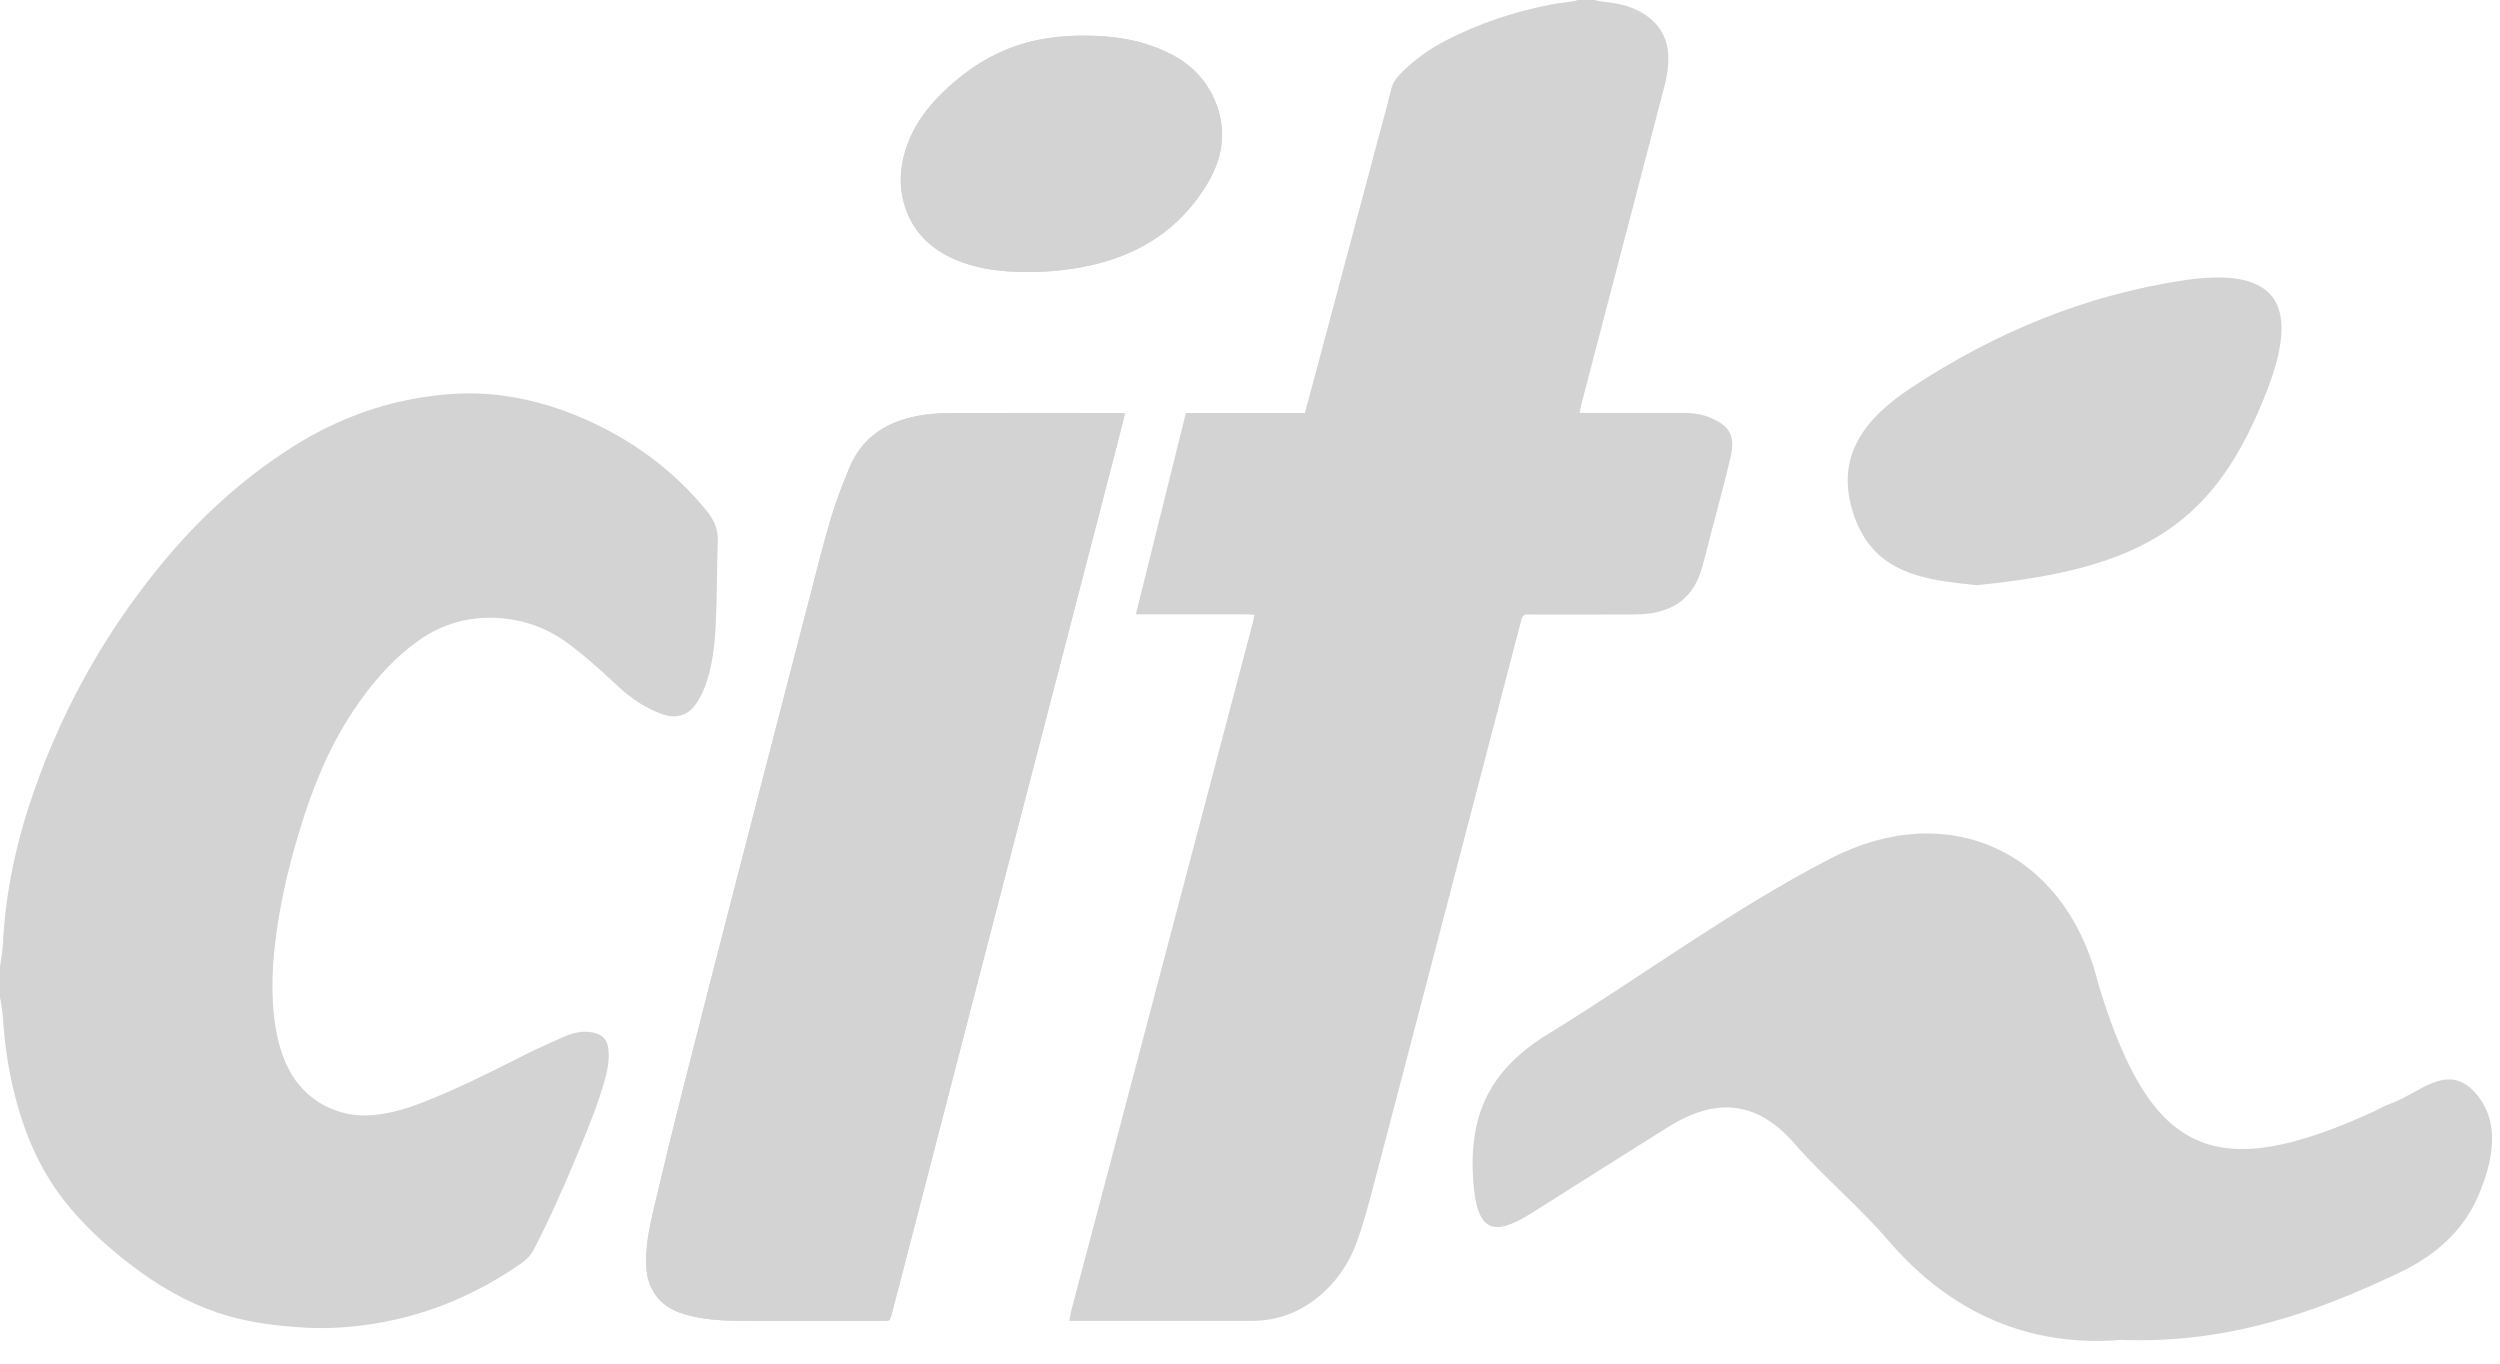 <svg width="77" height="42" viewBox="0 0 77 42" fill="none" xmlns="http://www.w3.org/2000/svg">
<path fill-rule="evenodd" clip-rule="evenodd" d="M34.65 12.732C34.566 12.727 34.505 12.72 34.444 12.72C32.739 12.719 31.035 12.718 29.33 12.721C28.913 12.722 28.496 12.753 28.088 12.848C27.192 13.056 26.52 13.541 26.161 14.408C26.056 14.662 25.952 14.917 25.857 15.175C25.522 16.09 25.292 17.036 25.048 17.977C24.27 20.98 23.49 23.982 22.716 26.985C22.147 29.19 21.579 31.394 21.021 33.602C20.706 34.845 20.404 36.092 20.111 37.34C19.98 37.896 19.877 38.459 19.908 39.036C19.943 39.705 20.316 40.214 20.948 40.435C21.041 40.468 21.137 40.493 21.233 40.518C21.702 40.637 22.183 40.675 22.663 40.678C24.184 40.688 25.704 40.681 27.225 40.68C27.406 40.68 27.409 40.678 27.455 40.504C27.582 40.027 27.706 39.55 27.83 39.072C28.655 35.885 29.478 32.698 30.304 29.512C31.004 26.81 31.708 24.109 32.409 21.407C33.089 18.787 33.768 16.166 34.446 13.546C34.515 13.282 34.579 13.016 34.65 12.732ZM33.389 1.098C32.857 1.096 32.331 1.144 31.812 1.265C30.742 1.515 29.847 2.067 29.063 2.821C28.583 3.282 28.19 3.799 27.956 4.428C27.739 5.011 27.671 5.605 27.83 6.213C28.056 7.074 28.612 7.647 29.419 7.994C30.005 8.247 30.625 8.342 31.256 8.37C32.056 8.404 32.851 8.341 33.635 8.163C35.161 7.815 36.371 7.014 37.184 5.66C37.673 4.845 37.797 3.984 37.417 3.09C37.144 2.45 36.676 1.981 36.056 1.663C35.219 1.233 34.318 1.097 33.389 1.098Z" fill="#D3D3D3"/>
<path fill-rule="evenodd" clip-rule="evenodd" d="M49.104 0C49.172 0.014 49.239 0.034 49.308 0.042C49.68 0.087 50.052 0.135 50.395 0.3C51.049 0.614 51.407 1.123 51.385 1.86C51.378 2.097 51.346 2.339 51.287 2.569C50.575 5.312 49.856 8.052 49.139 10.793C48.991 11.36 48.844 11.925 48.697 12.492C48.68 12.557 48.671 12.624 48.653 12.719C48.756 12.719 48.831 12.719 48.907 12.719C49.898 12.719 50.888 12.72 51.878 12.719C52.171 12.719 52.456 12.764 52.725 12.885C53.217 13.106 53.464 13.373 53.307 14.057C53.133 14.82 52.92 15.573 52.724 16.331C52.631 16.693 52.54 17.055 52.443 17.416C52.41 17.538 52.367 17.658 52.32 17.776C52.07 18.4 51.592 18.748 50.946 18.873C50.733 18.914 50.511 18.924 50.293 18.925C49.274 18.93 48.255 18.927 47.237 18.927C47.18 18.927 47.124 18.932 47.068 18.926C46.946 18.914 46.888 18.971 46.86 19.085C46.79 19.365 46.714 19.643 46.641 19.923C45.992 22.412 45.342 24.902 44.693 27.391C43.898 30.433 43.105 33.475 42.305 36.516C42.155 37.087 42.002 37.661 41.804 38.217C41.568 38.885 41.18 39.466 40.628 39.925C40.031 40.421 39.344 40.682 38.563 40.682C36.781 40.682 34.999 40.682 33.216 40.682C33.133 40.682 33.049 40.682 32.934 40.682C32.957 40.56 32.969 40.465 32.993 40.374C33.295 39.228 33.6 38.084 33.902 36.94C34.709 33.88 35.516 30.819 36.323 27.759C37.075 24.91 37.826 22.061 38.577 19.213C38.598 19.132 38.612 19.049 38.636 18.939C38.541 18.932 38.46 18.922 38.38 18.922C37.334 18.921 36.287 18.921 35.24 18.921C35.164 18.921 35.088 18.921 34.984 18.921C35.501 16.843 36.01 14.792 36.525 12.721C37.748 12.721 38.961 12.721 40.188 12.721C40.267 12.431 40.342 12.161 40.414 11.89C41.129 9.214 41.844 6.537 42.558 3.861C42.656 3.493 42.76 3.127 42.847 2.757C42.889 2.577 42.978 2.433 43.102 2.304C43.517 1.87 43.998 1.522 44.527 1.249C45.556 0.718 46.646 0.355 47.784 0.137C48.012 0.093 48.246 0.072 48.476 0.037C48.517 0.031 48.555 0.013 48.595 0C48.764 0 48.934 0 49.104 0Z" fill="#D3D3D3"/>
<path fill-rule="evenodd" clip-rule="evenodd" d="M0 29.774C0.03 29.552 0.077 29.331 0.088 29.108C0.159 27.648 0.437 26.227 0.888 24.839C1.769 22.125 3.111 19.659 4.914 17.447C6.073 16.025 7.406 14.789 8.956 13.798C10.154 13.033 11.448 12.504 12.854 12.263C13.566 12.141 14.286 12.081 15.008 12.136C16.067 12.215 17.08 12.493 18.049 12.925C19.513 13.577 20.769 14.502 21.78 15.752C21.997 16.021 22.12 16.306 22.108 16.662C22.077 17.515 22.088 18.369 22.045 19.221C22.013 19.861 21.946 20.503 21.727 21.113C21.654 21.316 21.549 21.513 21.428 21.692C21.205 22.021 20.836 22.141 20.457 22.016C19.918 21.839 19.455 21.526 19.043 21.145C18.54 20.679 18.037 20.215 17.483 19.808C16.781 19.292 15.992 19.037 15.129 19.027C14.323 19.018 13.581 19.249 12.918 19.712C12.22 20.2 11.652 20.816 11.154 21.498C10.355 22.593 9.799 23.807 9.383 25.089C9.047 26.123 8.767 27.171 8.589 28.244C8.423 29.249 8.327 30.258 8.439 31.277C8.501 31.841 8.621 32.389 8.877 32.902C9.371 33.887 10.391 34.447 11.492 34.345C12.018 34.296 12.518 34.15 13.006 33.959C14.04 33.555 15.034 33.063 16.022 32.559C16.462 32.334 16.913 32.132 17.366 31.933C17.646 31.811 17.941 31.738 18.253 31.799C18.567 31.861 18.715 32.024 18.743 32.346C18.769 32.653 18.715 32.951 18.633 33.244C18.431 33.972 18.147 34.672 17.859 35.369C17.426 36.419 16.972 37.459 16.45 38.47C16.357 38.651 16.229 38.788 16.062 38.905C14.691 39.861 13.19 40.502 11.535 40.767C10.836 40.879 10.13 40.932 9.422 40.892C8.482 40.84 7.55 40.725 6.654 40.414C5.71 40.087 4.858 39.59 4.068 38.987C3.279 38.385 2.548 37.719 1.94 36.931C1.196 35.964 0.738 34.861 0.444 33.687C0.251 32.912 0.138 32.124 0.089 31.327C0.076 31.119 0.031 30.913 0 30.706C0 30.395 0 30.084 0 29.774Z" fill="#D3D3D3"/>
<path fill-rule="evenodd" clip-rule="evenodd" d="M34.65 12.732C34.579 13.016 34.515 13.281 34.446 13.546C33.768 16.166 33.089 18.787 32.409 21.407C31.708 24.108 31.004 26.81 30.304 29.512C29.478 32.698 28.655 35.885 27.83 39.072C27.706 39.55 27.582 40.027 27.455 40.504C27.409 40.678 27.406 40.68 27.225 40.68C25.704 40.681 24.184 40.688 22.663 40.678C22.183 40.675 21.702 40.637 21.233 40.518C21.137 40.493 21.041 40.468 20.948 40.435C20.316 40.214 19.943 39.705 19.908 39.036C19.877 38.458 19.98 37.896 20.111 37.34C20.404 36.092 20.706 34.845 21.021 33.602C21.579 31.394 22.147 29.19 22.716 26.985C23.491 23.982 24.27 20.98 25.048 17.977C25.292 17.036 25.522 16.09 25.857 15.175C25.952 14.917 26.056 14.662 26.161 14.408C26.52 13.541 27.192 13.056 28.088 12.848C28.496 12.753 28.913 12.722 29.33 12.721C31.035 12.717 32.739 12.719 34.444 12.72C34.505 12.72 34.566 12.727 34.65 12.732Z" fill="#D3D3D3"/>
<path fill-rule="evenodd" clip-rule="evenodd" d="M33.389 1.098C34.318 1.097 35.219 1.233 36.056 1.663C36.676 1.98 37.144 2.45 37.417 3.09C37.798 3.983 37.673 4.845 37.184 5.66C36.371 7.014 35.161 7.815 33.635 8.162C32.851 8.341 32.057 8.404 31.256 8.369C30.625 8.342 30.005 8.247 29.419 7.994C28.612 7.647 28.056 7.074 27.83 6.213C27.671 5.605 27.739 5.011 27.956 4.427C28.19 3.798 28.583 3.282 29.063 2.821C29.847 2.067 30.742 1.514 31.812 1.265C32.331 1.144 32.857 1.096 33.389 1.098Z" fill="#D3D3D3"/>
<path fill-rule="evenodd" clip-rule="evenodd" d="M65.329 41.268C62.579 41.497 60.12 40.498 58.16 38.207C57.257 37.154 56.173 36.256 55.26 35.212C54.084 33.867 52.811 33.817 51.383 34.71C49.99 35.583 48.6 36.46 47.212 37.339C46.046 38.078 45.493 38.019 45.376 36.387C45.227 34.32 45.891 32.949 47.675 31.852C50.581 30.066 53.332 28.018 56.368 26.448C59.981 24.578 63.522 26.196 64.574 30.095C64.608 30.217 64.638 30.339 64.676 30.46C66.263 35.588 68.217 36.467 73.094 34.244C73.267 34.166 73.429 34.058 73.607 33.999C74.457 33.715 75.345 32.718 76.191 33.609C77.053 34.516 76.789 35.757 76.331 36.83C75.867 37.915 74.995 38.673 73.944 39.176C71.298 40.444 68.563 41.394 65.329 41.268Z" fill="#D3D3D3"/>
<path fill-rule="evenodd" clip-rule="evenodd" d="M60.871 18.023C59.361 17.864 57.735 17.718 57.103 15.879C56.473 14.043 57.462 12.867 58.877 11.934C61.439 10.246 64.235 9.084 67.266 8.633C70.101 8.211 70.853 9.331 69.846 11.971C68.264 16.12 66.055 17.526 60.871 18.023Z" fill="#D3D3D3"/>
</svg>

